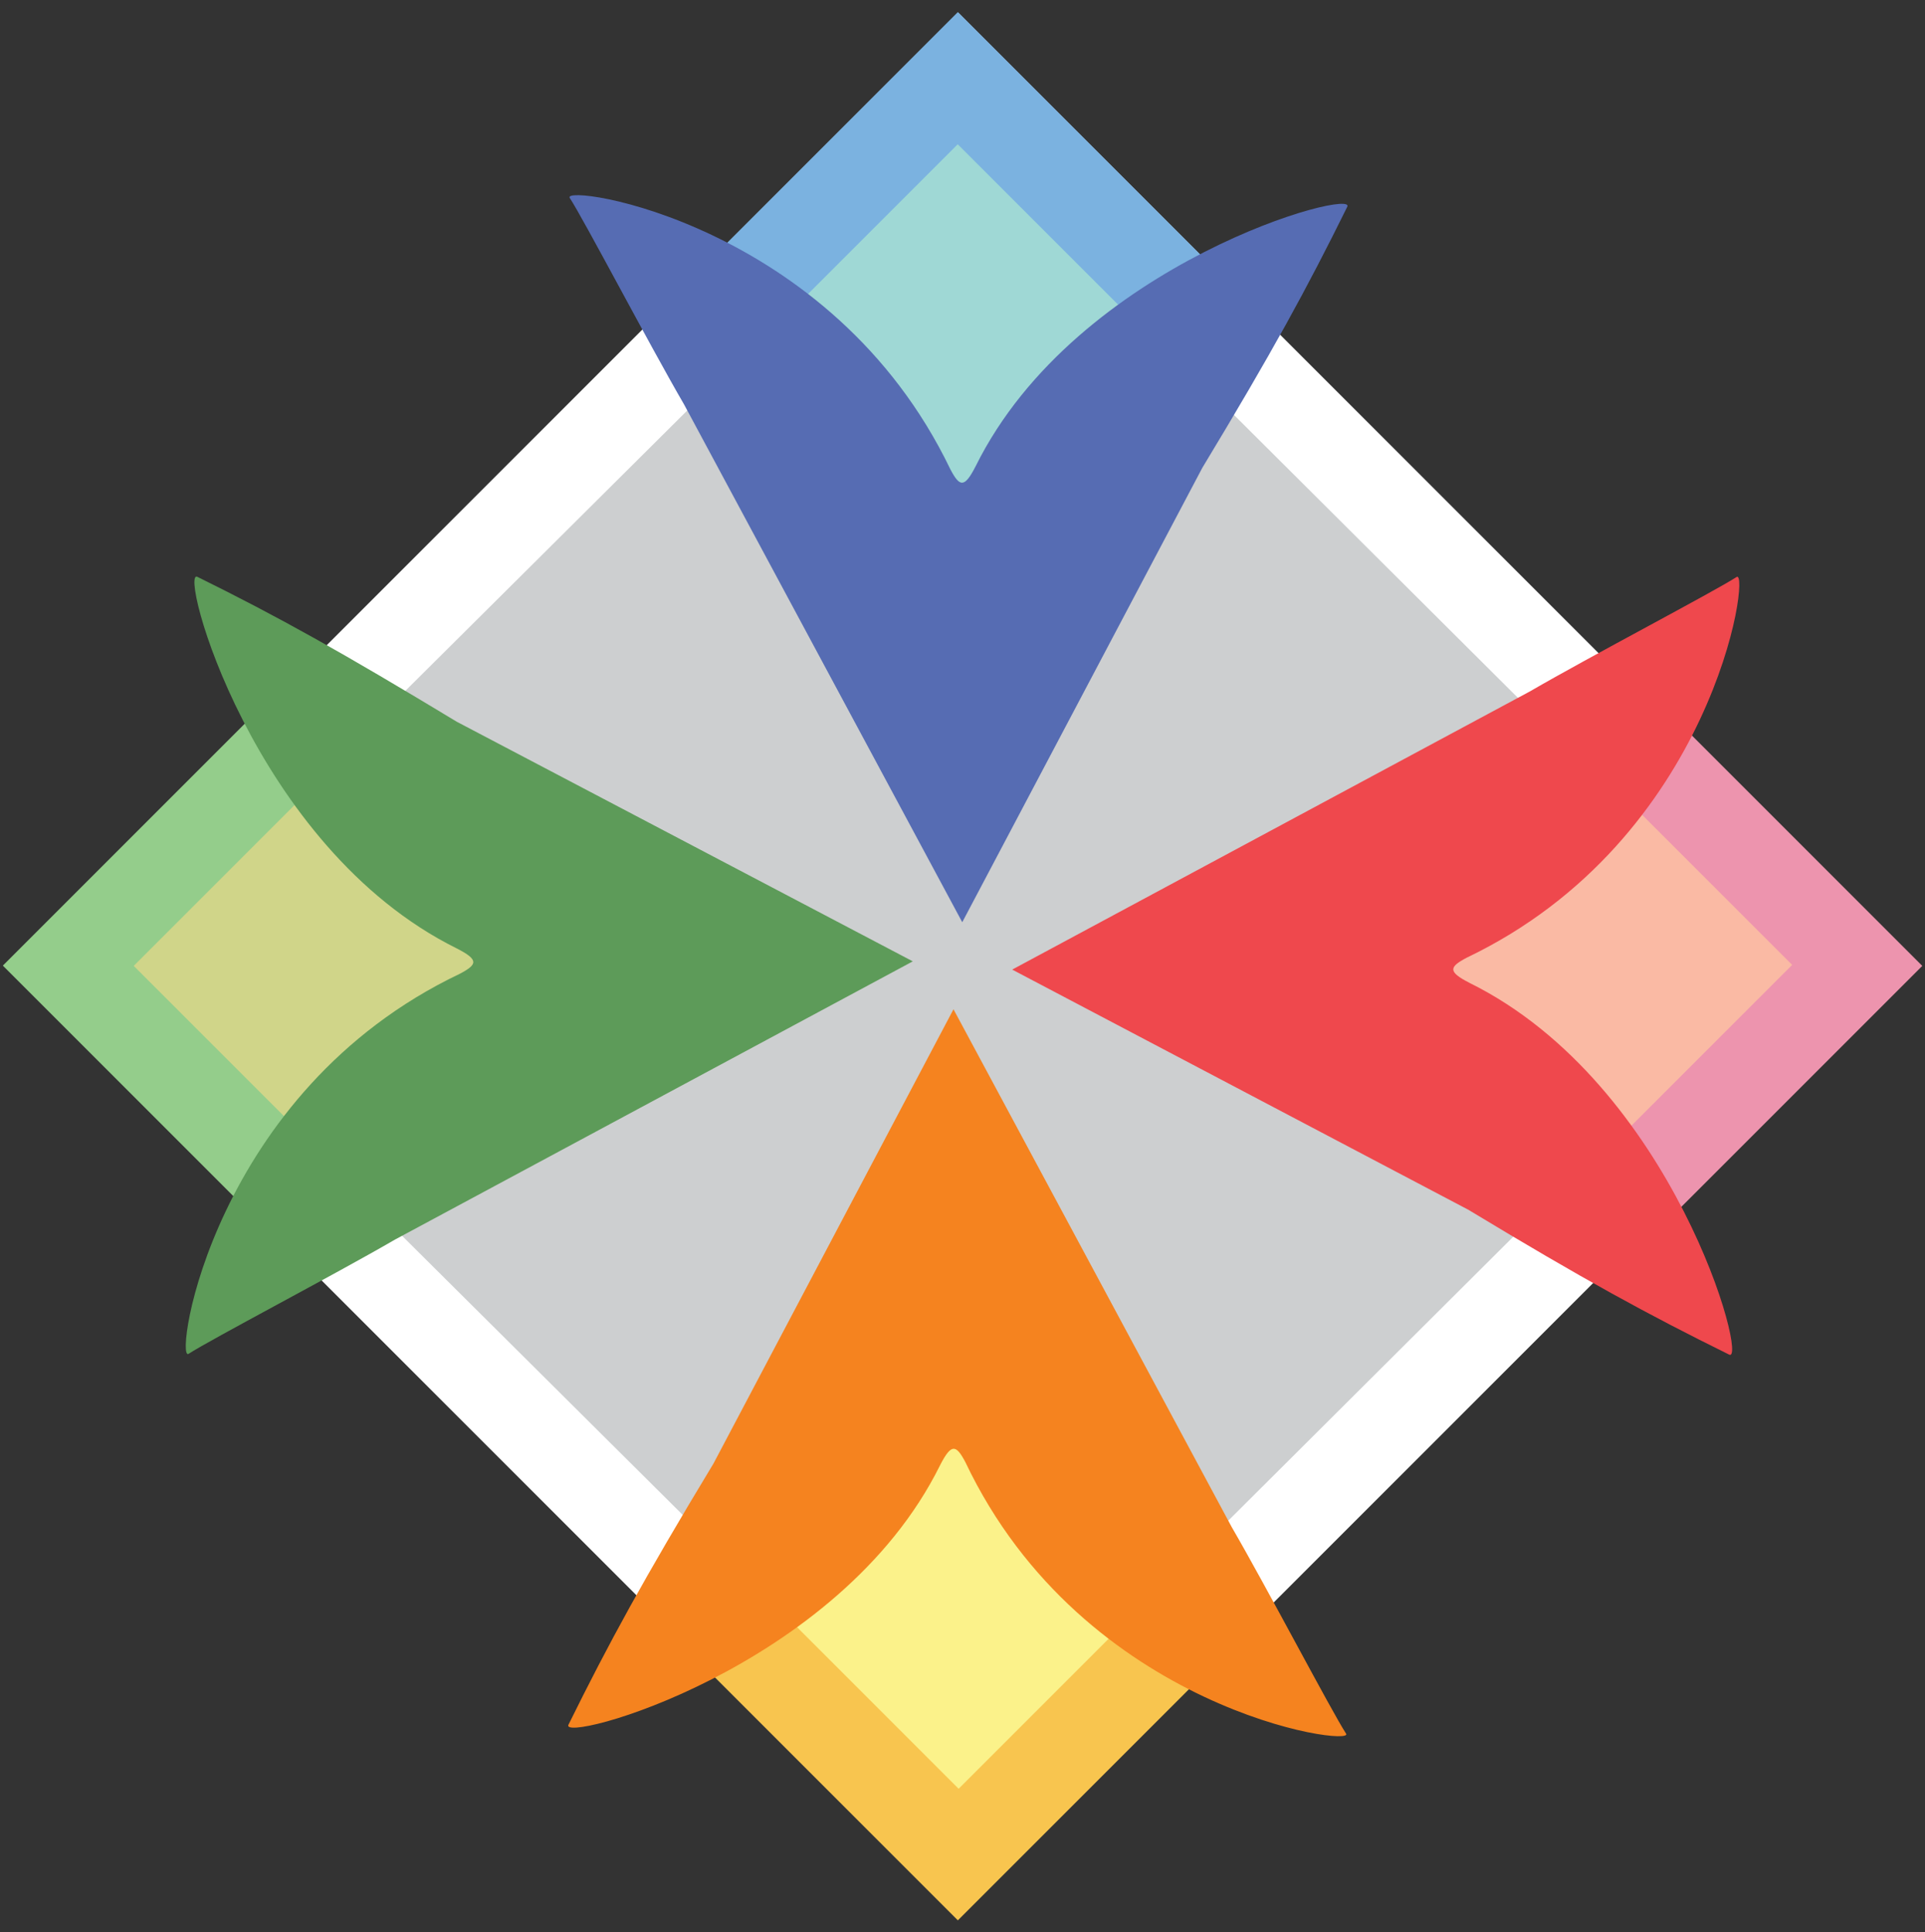 <?xml version="1.0" encoding="utf-8"?>
<!-- Generator: Adobe Illustrator 16.0.4, SVG Export Plug-In . SVG Version: 6.00 Build 0)  -->
<!DOCTYPE svg PUBLIC "-//W3C//DTD SVG 1.1//EN" "http://www.w3.org/Graphics/SVG/1.1/DTD/svg11.dtd">
<svg version="1.1" id="Layer_1" xmlns="http://www.w3.org/2000/svg" xmlns:xlink="http://www.w3.org/1999/xlink" x="0px" y="0px"
	 width="133.73px" height="134.23px" viewBox="0 0 133.73 134.23" enable-background="new 0 0 133.73 134.23" xml:space="preserve">
<rect x="0" y="0" width="133.73" height="134.23" fill="#333333" stroke="none"/>
<g>
	
		<rect x="19.82" y="20.3" transform="matrix(0.707 0.707 -0.707 0.707 66.938 -27.446)" fill="#FFFFFF" width="93.556" height="93.555"/>
	<polygon fill="#CDCFD0" points="66.597,124.297 9.01,67.034 66.597,9.769 124.077,67.034 	"/>
	<g>
		
			<rect x="52.483" y="6.67" transform="matrix(0.707 0.707 -0.707 0.707 34.154 -40.983)" fill="#7BB2E0" width="28.131" height="28.131"/>
		
			<rect x="56.23" y="14.3" transform="matrix(0.707 0.707 -0.707 0.707 36.889 -39.842)" fill="#9FD8D5" width="20.615" height="20.615"/>
		<path fill="#566CB3" d="M39.576,13.742c1.002,1.539,5.512,10.164,7.945,14.352l19.327,35.97l16.678-31.567
			c4.867-8.053,7.266-12.455,10.057-18.109c0.896-1.432-18.754,3.758-25.805,18.002c-0.787,1.539-1.109,1.432-1.754,0.215
			C57.756,15.388,39.002,12.74,39.576,13.742z"/>
	</g>
	<g>
		
			<rect x="99.569" y="53.039" transform="matrix(-0.707 0.707 -0.707 -0.707 241.435 34.201)" fill="#ED94AE" width="28.13" height="28.132"/>
		
			<rect x="99.601" y="56.727" transform="matrix(-0.707 0.707 -0.707 -0.707 235.026 36.718)" fill="#FABAA4" width="20.615" height="20.615"/>
		<path fill="#EF484D" d="M120.641,40.083c-1.539,1.002-10.165,5.512-14.353,7.945l-35.97,19.327l31.676,16.678
			c8.053,4.868,12.455,7.266,18.109,10.058c1.432,0.895-3.758-18.754-18.002-25.805c-1.539-0.788-1.432-1.109-0.215-1.754
			C119.102,58.3,121.643,39.439,120.641,40.083z"/>
	</g>
	<g>
		
			<rect x="52.481" y="99.428" transform="matrix(-0.707 -0.707 0.707 -0.707 33.35 240.801)" fill="#F8C54F" width="28.131" height="28.131"/>
		
			<rect x="56.293" y="99.361" transform="matrix(-0.707 -0.707 0.707 -0.707 36.147 234.308)" fill="#FBF28A" width="20.614" height="20.615"/>
		<path fill="#F5831F" d="M93.512,120.432c-1.003-1.539-5.512-10.164-7.946-14.352L66.239,70.112l-16.678,31.566
			c-4.868,8.053-7.266,12.455-10.058,18.11c-0.895,1.432,18.755-3.759,25.805-18.003c0.788-1.539,1.11-1.432,1.755-0.215
			C75.294,118.893,94.192,121.399,93.512,120.432z"/>
	</g>
	<g>
		
			<rect x="6.031" y="53.018" transform="matrix(0.707 -0.707 0.707 0.707 -41.55 33.859)" fill="#94CD8B" width="28.131" height="28.132"/>
		
			<rect x="13.567" y="56.795" transform="matrix(0.707 -0.707 0.707 0.707 -40.456 36.536)" fill="#D0D589" width="20.615" height="20.615"/>
		<path fill="#5D9B59" d="M13.09,94.055c1.539-1.002,10.164-5.512,14.352-7.945l35.97-19.327L31.737,50.14
			c-8.053-4.867-12.348-7.265-18.002-10.057c-1.432-0.895,3.758,18.754,18.002,25.805c1.539,0.787,1.432,1.109,0.215,1.754
			C14.737,75.838,12.088,94.592,13.09,94.055z"/>
	</g>
</g>
</svg>
